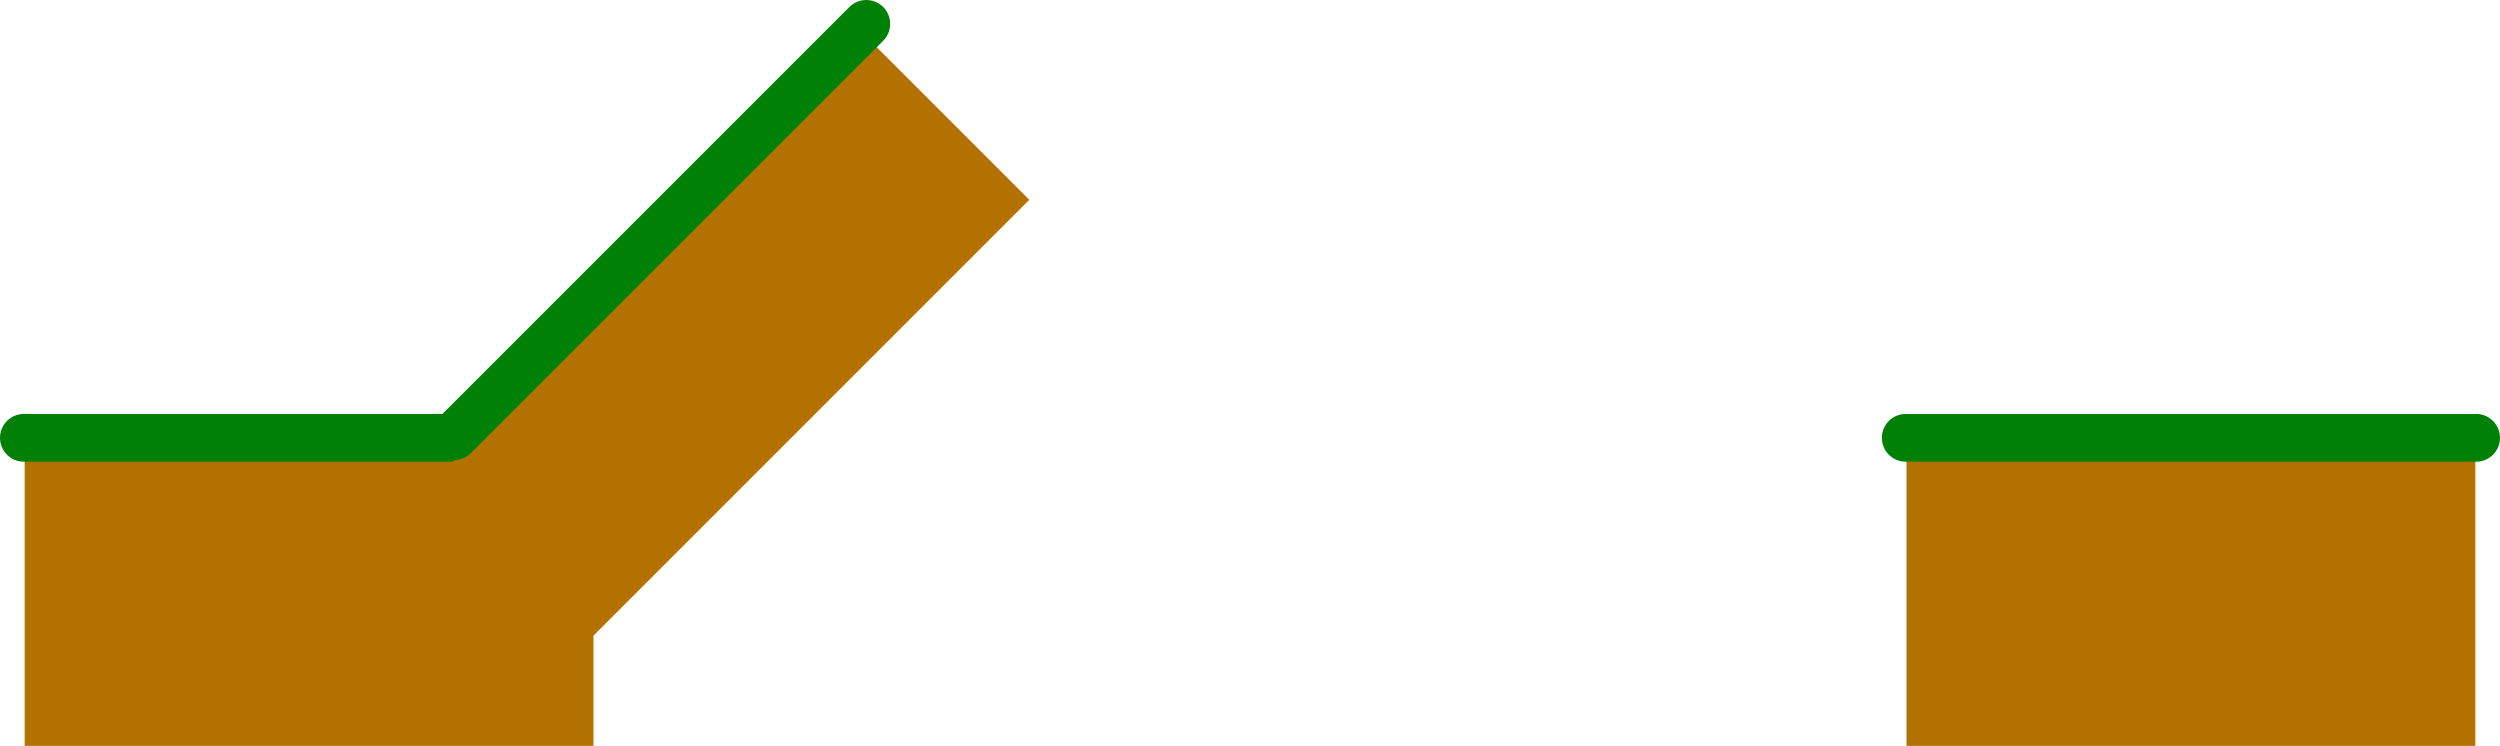 <svg version="1.1" xmlns="http://www.w3.org/2000/svg" xmlns:xlink="http://www.w3.org/1999/xlink" width="523.417" height="156.164" viewBox="0,0,523.417,156.164"><g transform="translate(23.708,-223.336)"><g stroke-miterlimit="10"><path d="" fill="#9a9a9a" stroke="#999999" stroke-width="10" stroke-linecap="butt"/><path d="" fill="#9a9a9a" stroke="#999999" stroke-width="10" stroke-linecap="butt"/><path d="" fill="#9a9a9a" stroke="#999999" stroke-width="10" stroke-linecap="butt"/><path d="" fill="#999999" stroke="none" stroke-width="0" stroke-linecap="butt"/><g><path d="M-18.545,379.5v-69h119.09v69z" fill="#b37100" stroke="none" stroke-width="0" stroke-linecap="butt"/><path d="M100.708,315h-119.417" fill="none" stroke="#008006" stroke-width="10" stroke-linecap="round"/></g><path d="M53.203,337.833l105.63,-105.63l32.964,32.964l-105.63,105.63z" fill="#b37100" stroke="none" stroke-width="0" stroke-linecap="butt"/><path d="M157.664,228.336l-86.328,86.328" fill="none" stroke="#008006" stroke-width="10" stroke-linecap="round"/><g><path d="M375.455,379.5v-69h119.09v69z" fill="#b37100" stroke="none" stroke-width="0" stroke-linecap="butt"/><path d="M494.708,315h-119.417" fill="none" stroke="#008006" stroke-width="10" stroke-linecap="round"/></g></g></g></svg>